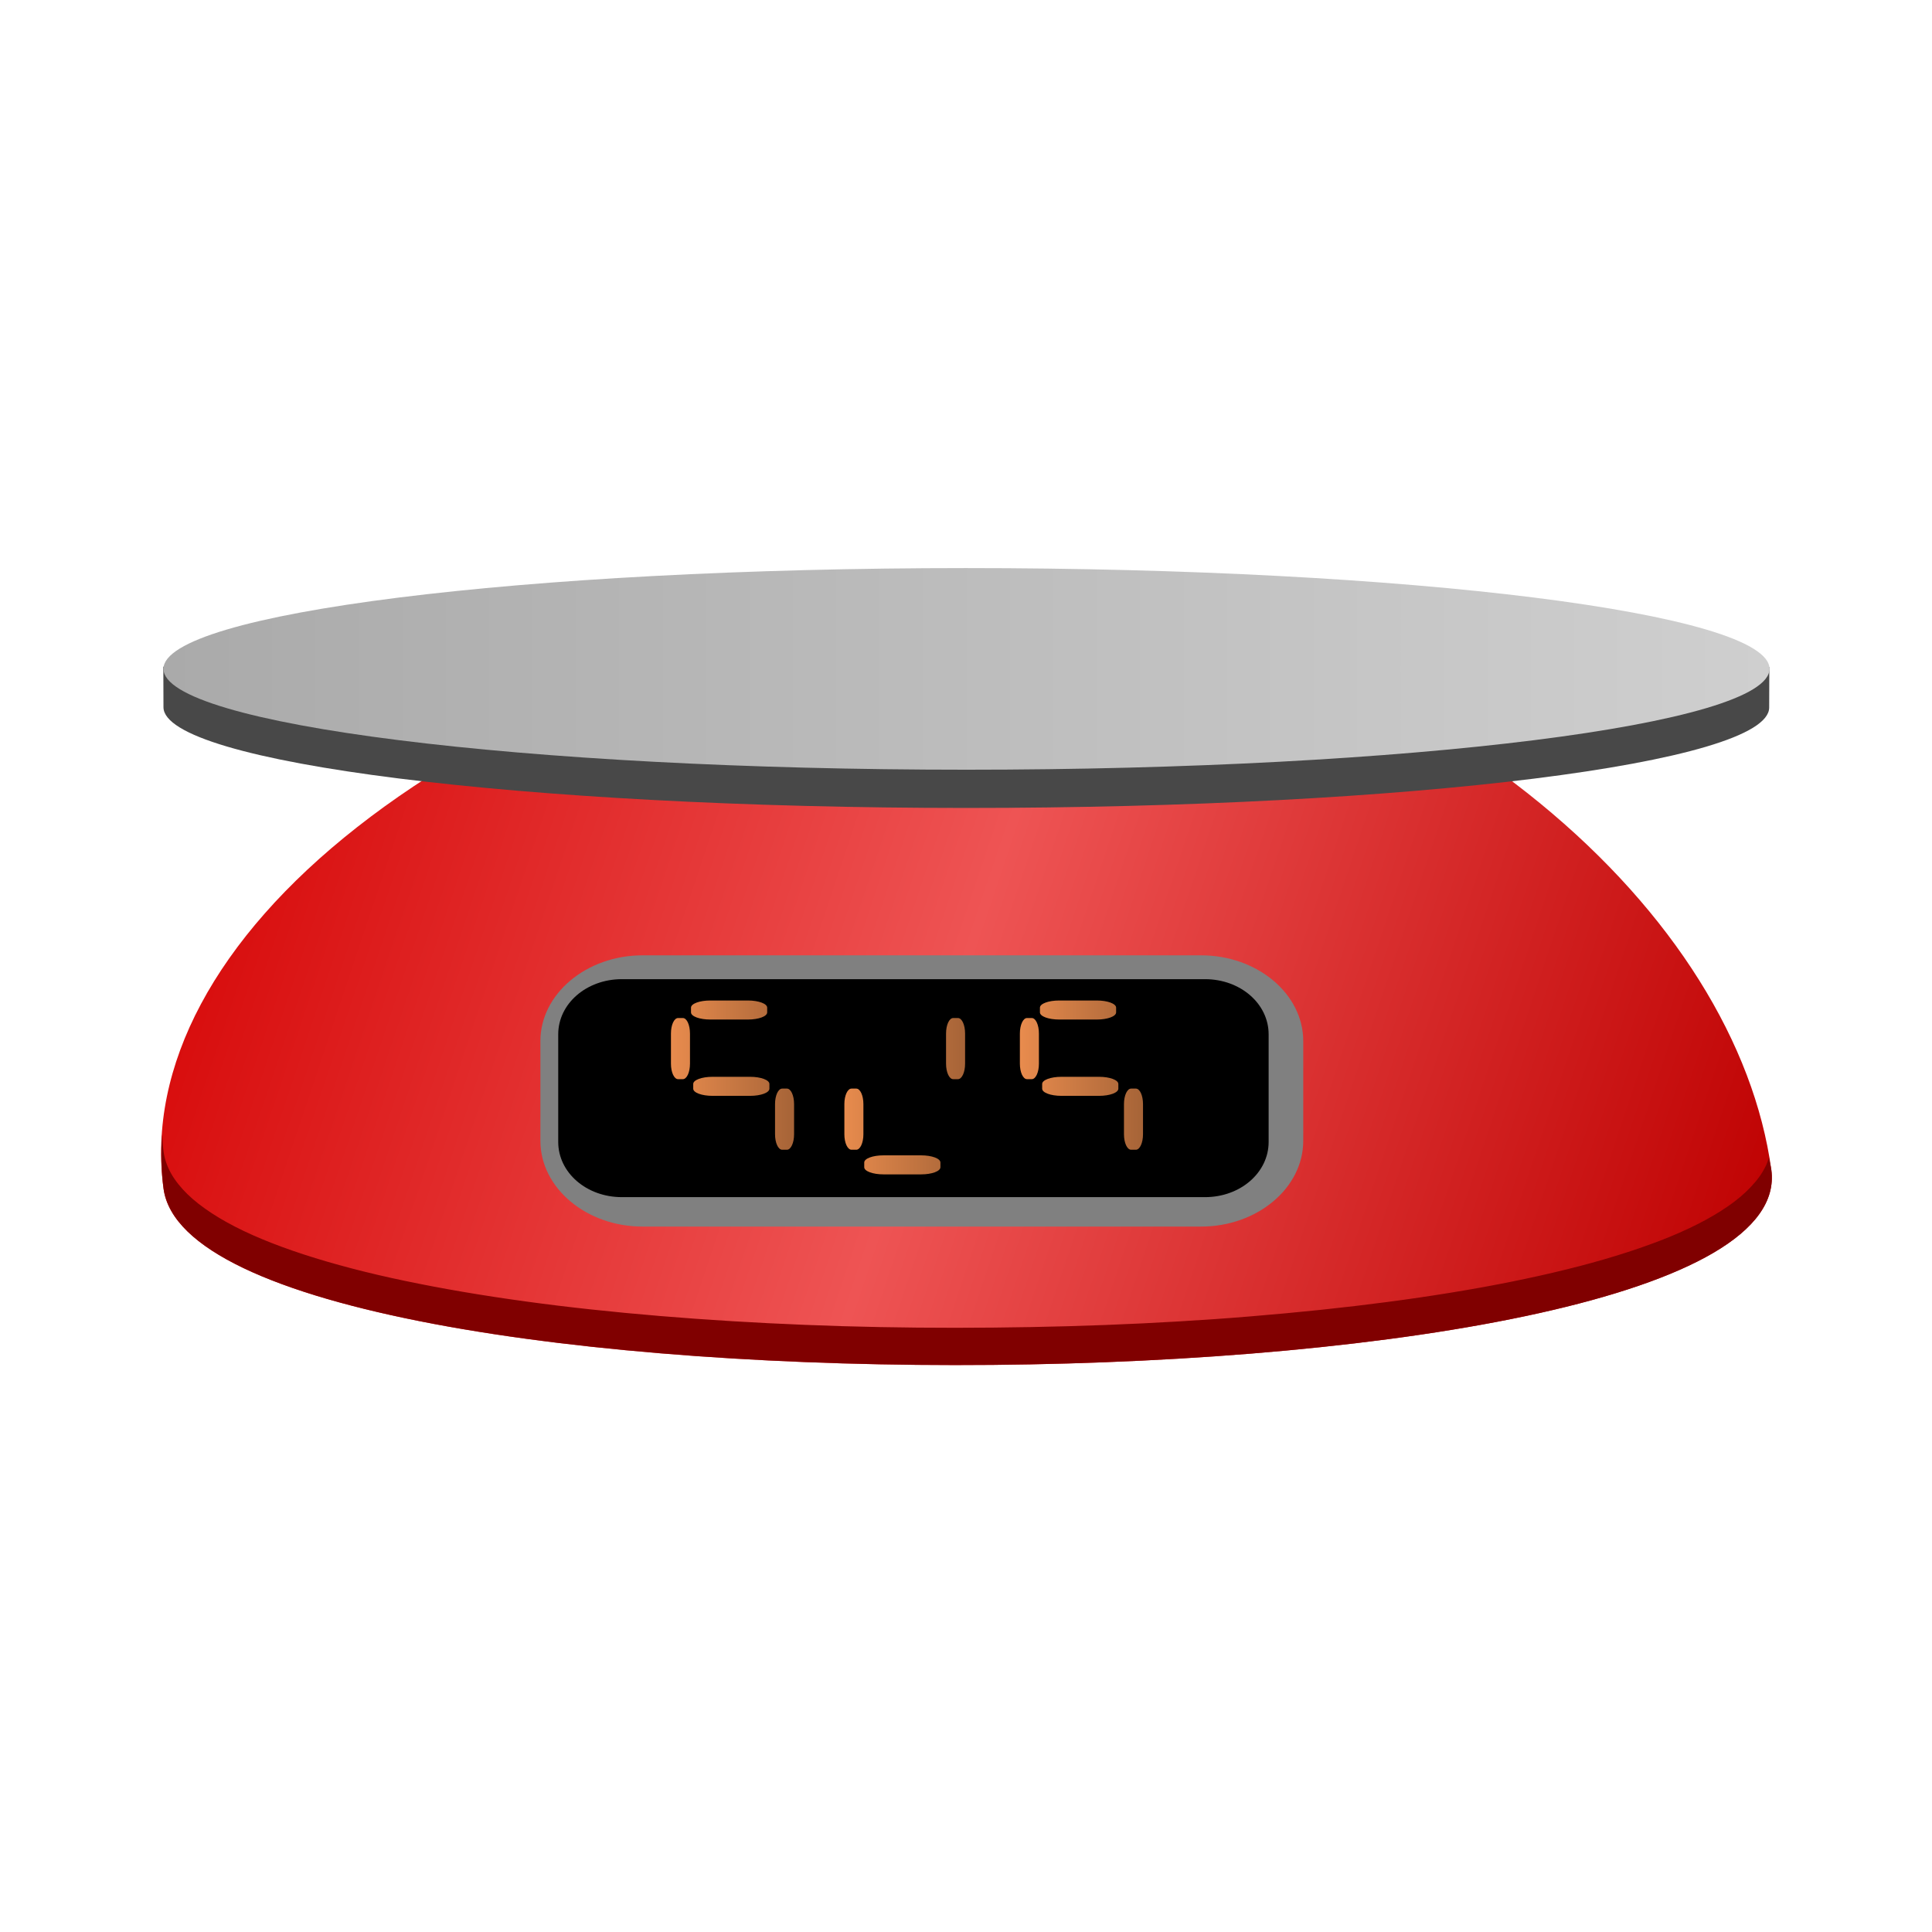 <svg:svg xmlns:dc="http://purl.org/dc/elements/1.1/" xmlns:ns1="http://sodipodi.sourceforge.net/DTD/sodipodi-0.dtd" xmlns:ns2="http://www.inkscape.org/namespaces/inkscape" xmlns:ns3="http://www.w3.org/1999/xlink" xmlns:ns5="http://creativecommons.org/ns#" xmlns:rdf="http://www.w3.org/1999/02/22-rdf-syntax-ns#" xmlns:svg="http://www.w3.org/2000/svg" height="510.694" id="svg3089" version="1.1" viewBox="-42.558 -150.056 510.694 510.694" width="510.694" ns1:docname="red digital scale with platter.svg" ns2:version="0.48.2 r9819">
  <ns1:namedview bordercolor="#666666" borderopacity="1.0" fit-margin-bottom="0" fit-margin-left="0" fit-margin-right="0" fit-margin-top="0" id="base" pagecolor="#ffffff" showgrid="false" showguides="true" ns2:current-layer="layer1" ns2:cx="240.06603" ns2:cy="59.27944" ns2:document-units="px" ns2:guide-bbox="true" ns2:pageopacity="0.0" ns2:pageshadow="2" ns2:snap-global="false" ns2:window-height="852" ns2:window-maximized="1" ns2:window-width="1440" ns2:window-x="0" ns2:window-y="0" ns2:zoom="0.42687081">
    <ns2:grid empspacing="5" enabled="true" id="grid5409" snapvisiblegridlinesonly="true" type="xygrid" visible="true" />
  </ns1:namedview>
  <svg:defs id="defs3091">
    <svg:linearGradient id="linearGradient4183" ns2:collect="always">
      <svg:stop id="stop4185" offset="0" style="stop-color:#ff9955" />
      <svg:stop id="stop4187" offset="1" style="stop-color:#ff9955;stop-opacity:0" />
    </svg:linearGradient>
    <svg:linearGradient gradientTransform="matrix(6.037 0 0 6.037 -3474.6 -5298.3)" gradientUnits="userSpaceOnUse" id="linearGradient4161" x1="591.53" x2="679.85" y1="929.58" y2="959.12" ns2:collect="always">
      <svg:stop id="stop4129" offset="0" style="stop-color:#d40000" />
      <svg:stop id="stop4135" offset=".5" style="stop-color:#ee5454" />
      <svg:stop id="stop4131" offset="1" style="stop-color:#be0000" />
    </svg:linearGradient>
    <svg:linearGradient gradientUnits="userSpaceOnUse" id="linearGradient4163" x1="618.94" x2="644.42" y1="953.59" y2="953.59" ns2:collect="always" ns3:href="#linearGradient4183" />
    <svg:linearGradient gradientTransform="matrix(1.311 0 0 .747 -111.83 106.25)" gradientUnits="userSpaceOnUse" id="linearGradient4214" x1="158.92" x2="558.23" y1="288.83" y2="288.83" ns2:collect="always">
      <svg:stop id="stop4027" offset="0" style="stop-color:#aaaaaa" />
      <svg:stop id="stop4029" offset="1" style="stop-color:#cfcfcf" />
    </svg:linearGradient>
  </svg:defs>
  <svg:g id="layer1" transform="translate(-145.45 -338.48)" ns2:groupmode="layer" ns2:label="Laag 1">
    <svg:g id="g4127" transform="matrix(.811 0 0 .811 67.841 103.98)">
      <svg:path d="m620.55 485.4c-11.13-82-105.52-171.61-254.07-195.72-180.83 34.23-280.73 122.52-269.95 201.89 10.78 79.38 535.16 75.83 524.02-6.17z" id="path4201" style="fill:url(#linearGradient4161)" ns1:nodetypes="zczz" ns2:connector-curvature="0" />
      <svg:path d="m252.64 415.5c-18.301 0-33.285 12.578-33.285 27.939v32.527c0 15.362 14.984 27.94 33.285 27.94h182.07c18.301 0 33.285-12.578 33.285-27.94v-32.527c0-15.362-14.984-27.939-33.285-27.939z" id="path4203" style="block-progression:tb;text-indent:0;color:#000000;text-transform:none;fill:#808080" ns2:connector-curvature="0" />
      <svg:path d="m245.91 423.27h190.06c11.533 0 20.744 7.986 20.744 17.986v35.073c0 10-9.21 17.986-20.744 17.986h-190.06c-11.533 0-20.744-7.986-20.744-17.986v-35.073c0-10 9.21-17.986 20.744-17.986z" id="path4205" style="block-progression:tb;text-indent:0;color:#000000;text-transform:none;fill:#000000" ns2:connector-curvature="0" />
      <svg:g id="g4207" style="fill:url(#linearGradient4163)" transform="matrix(6.037 0 0 6.037 -3474.6 -5298.3)">
        <svg:g id="g4209" style="fill:url(#linearGradient4163)" transform="translate(-2.24 -32.472)">
          <svg:path d="m621.56 982.32h0.256c0.215 0 0.386 0.371 0.386 0.836v1.63c0 0.465-0.172 0.836-0.386 0.836h-0.256c-0.215 0-0.386-0.371-0.386-0.836v-1.63c0-0.465 0.172-0.836 0.386-0.836z" id="path4211" style="block-progression:tb;text-indent:0;color:#000000;text-transform:none;fill:url(#linearGradient4163)" ns1:nodetypes="sssssssss" ns2:connector-curvature="0" />
          <svg:path d="m621.69 986.13h0.256c0.215 0 0.386 0.371 0.386 0.836v1.63c0 0.465-0.172 0.836-0.386 0.836h-0.256c-0.215 0-0.386-0.371-0.386-0.836v-1.63c0-0.465 0.172-0.836 0.386-0.836z" id="path4213" style="block-progression:tb;text-indent:0;color:#000000;text-transform:none;fill:url(#linearGradient4163)" ns1:nodetypes="sssssssss" ns2:connector-curvature="0" />
          <svg:path d="m627.18 986.13h0.256c0.215 0 0.386 0.371 0.386 0.836v1.63c0 0.465-0.172 0.836-0.386 0.836h-0.256c-0.215 0-0.386-0.371-0.386-0.836v-1.63c0-0.465 0.172-0.836 0.386-0.836z" id="path4215" style="block-progression:tb;text-indent:0;color:#000000;text-transform:none;fill:url(#linearGradient4163)" ns1:nodetypes="sssssssss" ns2:connector-curvature="0" />
          <svg:path d="m627.18 982.32h0.256c0.215 0 0.386 0.371 0.386 0.836v1.63c0 0.465-0.172 0.836-0.386 0.836h-0.256c-0.215 0-0.386-0.371-0.386-0.836v-1.63c0-0.465 0.172-0.836 0.386-0.836z" id="path4217" style="block-progression:tb;text-indent:0;color:#000000;text-transform:none;fill:url(#linearGradient4163)" ns1:nodetypes="sssssssss" ns2:connector-curvature="0" />
          <svg:path d="m626.37 981.76v0.256c0 0.215-0.462 0.386-1.041 0.386h-2.031c-0.579 0-1.041-0.172-1.041-0.386v-0.256c0-0.215 0.462-0.386 1.041-0.386h2.031c0.579 0 1.041 0.172 1.041 0.386z" id="path4219" style="block-progression:tb;text-indent:0;color:#000000;text-transform:none;fill:url(#linearGradient4163)" ns1:nodetypes="sssssssss" ns2:connector-curvature="0" />
          <svg:path d="m626.49 990.12v0.256c0 0.215-0.462 0.386-1.041 0.386h-2.031c-0.579 0-1.041-0.172-1.041-0.386v-0.256c0-0.215 0.462-0.386 1.041-0.386h2.031c0.579 0 1.041 0.172 1.041 0.386z" id="path4221" style="block-progression:tb;text-indent:0;color:#000000;text-transform:none;fill:url(#linearGradient4163)" ns1:nodetypes="sssssssss" ns2:connector-curvature="0" />
          <svg:path d="m626.49 985.88v0.256c0 0.215-0.462 0.386-1.041 0.386h-2.031c-0.579 0-1.041-0.172-1.041-0.386v-0.256c0-0.215 0.462-0.386 1.041-0.386h2.031c0.579 0 1.041 0.172 1.041 0.386z" id="path4223" style="block-progression:tb;text-indent:0;color:#000000;text-transform:none;fill:url(#linearGradient4163)" ns1:nodetypes="sssssssss" ns2:connector-curvature="0" />
        </svg:g>
        <svg:g id="g4225" style="fill:url(#linearGradient4163)" transform="translate(6.993 -32.472)">
          <svg:path d="m621.56 982.32h0.256c0.215 0 0.386 0.371 0.386 0.836v1.63c0 0.465-0.172 0.836-0.386 0.836h-0.256c-0.215 0-0.386-0.371-0.386-0.836v-1.63c0-0.465 0.172-0.836 0.386-0.836z" id="path4227" style="block-progression:tb;text-indent:0;color:#000000;text-transform:none;fill:url(#linearGradient4163)" ns1:nodetypes="sssssssss" ns2:connector-curvature="0" />
          <svg:path d="m621.69 986.13h0.256c0.215 0 0.386 0.371 0.386 0.836v1.63c0 0.465-0.172 0.836-0.386 0.836h-0.256c-0.215 0-0.386-0.371-0.386-0.836v-1.63c0-0.465 0.172-0.836 0.386-0.836z" id="path4229" style="block-progression:tb;text-indent:0;color:#000000;text-transform:none;fill:url(#linearGradient4163)" ns1:nodetypes="sssssssss" ns2:connector-curvature="0" />
          <svg:path d="m627.18 986.13h0.256c0.215 0 0.386 0.371 0.386 0.836v1.63c0 0.465-0.172 0.836-0.386 0.836h-0.256c-0.215 0-0.386-0.371-0.386-0.836v-1.63c0-0.465 0.172-0.836 0.386-0.836z" id="path4231" style="block-progression:tb;text-indent:0;color:#000000;text-transform:none;fill:url(#linearGradient4163)" ns1:nodetypes="sssssssss" ns2:connector-curvature="0" />
          <svg:path d="m627.18 982.32h0.256c0.215 0 0.386 0.371 0.386 0.836v1.63c0 0.465-0.172 0.836-0.386 0.836h-0.256c-0.215 0-0.386-0.371-0.386-0.836v-1.63c0-0.465 0.172-0.836 0.386-0.836z" id="path4233" style="block-progression:tb;text-indent:0;color:#000000;text-transform:none;fill:url(#linearGradient4163)" ns1:nodetypes="sssssssss" ns2:connector-curvature="0" />
          <svg:path d="m626.37 981.76v0.256c0 0.215-0.462 0.386-1.041 0.386h-2.031c-0.579 0-1.041-0.172-1.041-0.386v-0.256c0-0.215 0.462-0.386 1.041-0.386h2.031c0.579 0 1.041 0.172 1.041 0.386z" id="path4235" style="block-progression:tb;text-indent:0;color:#000000;text-transform:none;fill:url(#linearGradient4163)" ns1:nodetypes="sssssssss" ns2:connector-curvature="0" />
          <svg:path d="m626.49 990.12v0.256c0 0.215-0.462 0.386-1.041 0.386h-2.031c-0.579 0-1.041-0.172-1.041-0.386v-0.256c0-0.215 0.462-0.386 1.041-0.386h2.031c0.579 0 1.041 0.172 1.041 0.386z" id="path4237" style="block-progression:tb;text-indent:0;color:#000000;text-transform:none;fill:url(#linearGradient4163)" ns1:nodetypes="sssssssss" ns2:connector-curvature="0" />
          <svg:path d="m626.49 985.88v0.256c0 0.215-0.462 0.386-1.041 0.386h-2.031c-0.579 0-1.041-0.172-1.041-0.386v-0.256c0-0.215 0.462-0.386 1.041-0.386h2.031c0.579 0 1.041 0.172 1.041 0.386z" id="path4239" style="block-progression:tb;text-indent:0;color:#000000;text-transform:none;fill:url(#linearGradient4163)" ns1:nodetypes="sssssssss" ns2:connector-curvature="0" />
        </svg:g>
        <svg:g id="g4241" style="fill:url(#linearGradient4163)" transform="translate(16.599 -32.472)">
          <svg:path d="m621.56 982.32h0.256c0.215 0 0.386 0.371 0.386 0.836v1.63c0 0.465-0.172 0.836-0.386 0.836h-0.256c-0.215 0-0.386-0.371-0.386-0.836v-1.63c0-0.465 0.172-0.836 0.386-0.836z" id="path4243" style="block-progression:tb;text-indent:0;color:#000000;text-transform:none;fill:url(#linearGradient4163)" ns1:nodetypes="sssssssss" ns2:connector-curvature="0" />
          <svg:path d="m621.69 986.13h0.256c0.215 0 0.386 0.371 0.386 0.836v1.63c0 0.465-0.172 0.836-0.386 0.836h-0.256c-0.215 0-0.386-0.371-0.386-0.836v-1.63c0-0.465 0.172-0.836 0.386-0.836z" id="path4245" style="block-progression:tb;text-indent:0;color:#000000;text-transform:none;fill:url(#linearGradient4163)" ns1:nodetypes="sssssssss" ns2:connector-curvature="0" />
          <svg:path d="m627.18 986.13h0.256c0.215 0 0.386 0.371 0.386 0.836v1.63c0 0.465-0.172 0.836-0.386 0.836h-0.256c-0.215 0-0.386-0.371-0.386-0.836v-1.63c0-0.465 0.172-0.836 0.386-0.836z" id="path4247" style="block-progression:tb;text-indent:0;color:#000000;text-transform:none;fill:url(#linearGradient4163)" ns1:nodetypes="sssssssss" ns2:connector-curvature="0" />
          <svg:path d="m627.18 982.32h0.256c0.215 0 0.386 0.371 0.386 0.836v1.63c0 0.465-0.172 0.836-0.386 0.836h-0.256c-0.215 0-0.386-0.371-0.386-0.836v-1.63c0-0.465 0.172-0.836 0.386-0.836z" id="path4249" style="block-progression:tb;text-indent:0;color:#000000;text-transform:none;fill:url(#linearGradient4163)" ns1:nodetypes="sssssssss" ns2:connector-curvature="0" />
          <svg:path d="m626.37 981.76v0.256c0 0.215-0.462 0.386-1.041 0.386h-2.031c-0.579 0-1.041-0.172-1.041-0.386v-0.256c0-0.215 0.462-0.386 1.041-0.386h2.031c0.579 0 1.041 0.172 1.041 0.386z" id="path4251" style="block-progression:tb;text-indent:0;color:#000000;text-transform:none;fill:url(#linearGradient4163)" ns1:nodetypes="sssssssss" ns2:connector-curvature="0" />
          <svg:path d="m626.49 990.12v0.256c0 0.215-0.462 0.386-1.041 0.386h-2.031c-0.579 0-1.041-0.172-1.041-0.386v-0.256c0-0.215 0.462-0.386 1.041-0.386h2.031c0.579 0 1.041 0.172 1.041 0.386z" id="path4253" style="block-progression:tb;text-indent:0;color:#000000;text-transform:none;fill:url(#linearGradient4163)" ns1:nodetypes="sssssssss" ns2:connector-curvature="0" />
          <svg:path d="m626.49 985.88v0.256c0 0.215-0.462 0.386-1.041 0.386h-2.031c-0.579 0-1.041-0.172-1.041-0.386v-0.256c0-0.215 0.462-0.386 1.041-0.386h2.031c0.579 0 1.041 0.172 1.041 0.386z" id="path4255" style="block-progression:tb;text-indent:0;color:#000000;text-transform:none;fill:url(#linearGradient4163)" ns1:nodetypes="sssssssss" ns2:connector-curvature="0" />
        </svg:g>
      </svg:g>
      <svg:g id="g4021" transform="translate(0,20)">
        <svg:path d="m96.456 301.41 0.044 13.21c0 18.149 117.17 32.844 261.72 32.844s261.64-14.587 261.64-32.736l0.047-13.219z" id="path3246" style="fill:#484848" ns1:nodetypes="ccsccc" ns2:connector-curvature="0" />
        <svg:path d="m358.22 289.28c-144.55 0-261.72 14.7-261.72 32.84 0 18.15 117.17 32.88 261.72 32.88s261.75-14.726 261.75-32.875-117.2-32.844-261.75-32.844z" id="path3242" style="fill:url(#linearGradient4214)" transform="translate(0,-20)" ns2:connector-curvature="0" />
      </svg:g>
      <svg:path d="m96.031 473.84c-0.401 5.939-0.297 11.852 0.5 17.719 10.78 79.378 535.17 75.844 524.03-6.156-0.178-1.307-0.561-2.627-0.781-3.938-0.304 0.946-0.64 1.891-1.094 2.812-0.574 1.166-1.255 2.31-2.062 3.438-0.808 1.128-1.748 2.223-2.781 3.312s-2.155 2.168-3.406 3.219c-2.502 2.102-5.427 4.115-8.75 6.062s-7.044 3.832-11.125 5.625-8.537 3.487-13.312 5.125c-4.775 1.638-9.877 3.204-15.281 4.688-5.405 1.483-11.123 2.891-17.094 4.219-5.97 1.328-12.184 2.578-18.656 3.75s-13.184 2.265-20.094 3.281c-6.91 1.017-14.029 1.952-21.312 2.812-7.283 0.861-14.72 1.64-22.312 2.344-7.593 0.704-15.349 1.359-23.188 1.906-7.838 0.548-15.761 1.016-23.781 1.406-16.04 0.781-32.4 1.223-48.781 1.375-16.381 0.152-32.789 0.011-49-0.469-8.105-0.24-16.158-0.571-24.125-0.969-7.967-0.398-15.861-0.881-23.625-1.438s-15.409-1.191-22.906-1.906c-7.497-0.715-14.833-1.5-22-2.375-7.167-0.875-14.166-1.841-20.938-2.875-6.772-1.034-13.312-2.15-19.625-3.344-6.313-1.194-12.398-2.459-18.188-3.812s-11.297-2.799-16.5-4.312c-5.203-1.514-10.104-3.107-14.656-4.781-4.552-1.674-8.757-3.415-12.594-5.25-3.837-1.835-7.286-3.754-10.344-5.75-3.058-1.996-5.722-4.062-7.938-6.219-1.107-1.079-2.115-2.194-3-3.312-0.885-1.119-1.659-2.247-2.312-3.406-0.654-1.159-1.179-2.331-1.594-3.531-0.415-1.2-0.707-2.416-0.875-3.656-0.252-1.857-0.369-3.727-0.5-5.594z" id="path4001" style="fill:#800000" ns2:connector-curvature="0" />
    </svg:g>
  </svg:g>
</svg:svg>